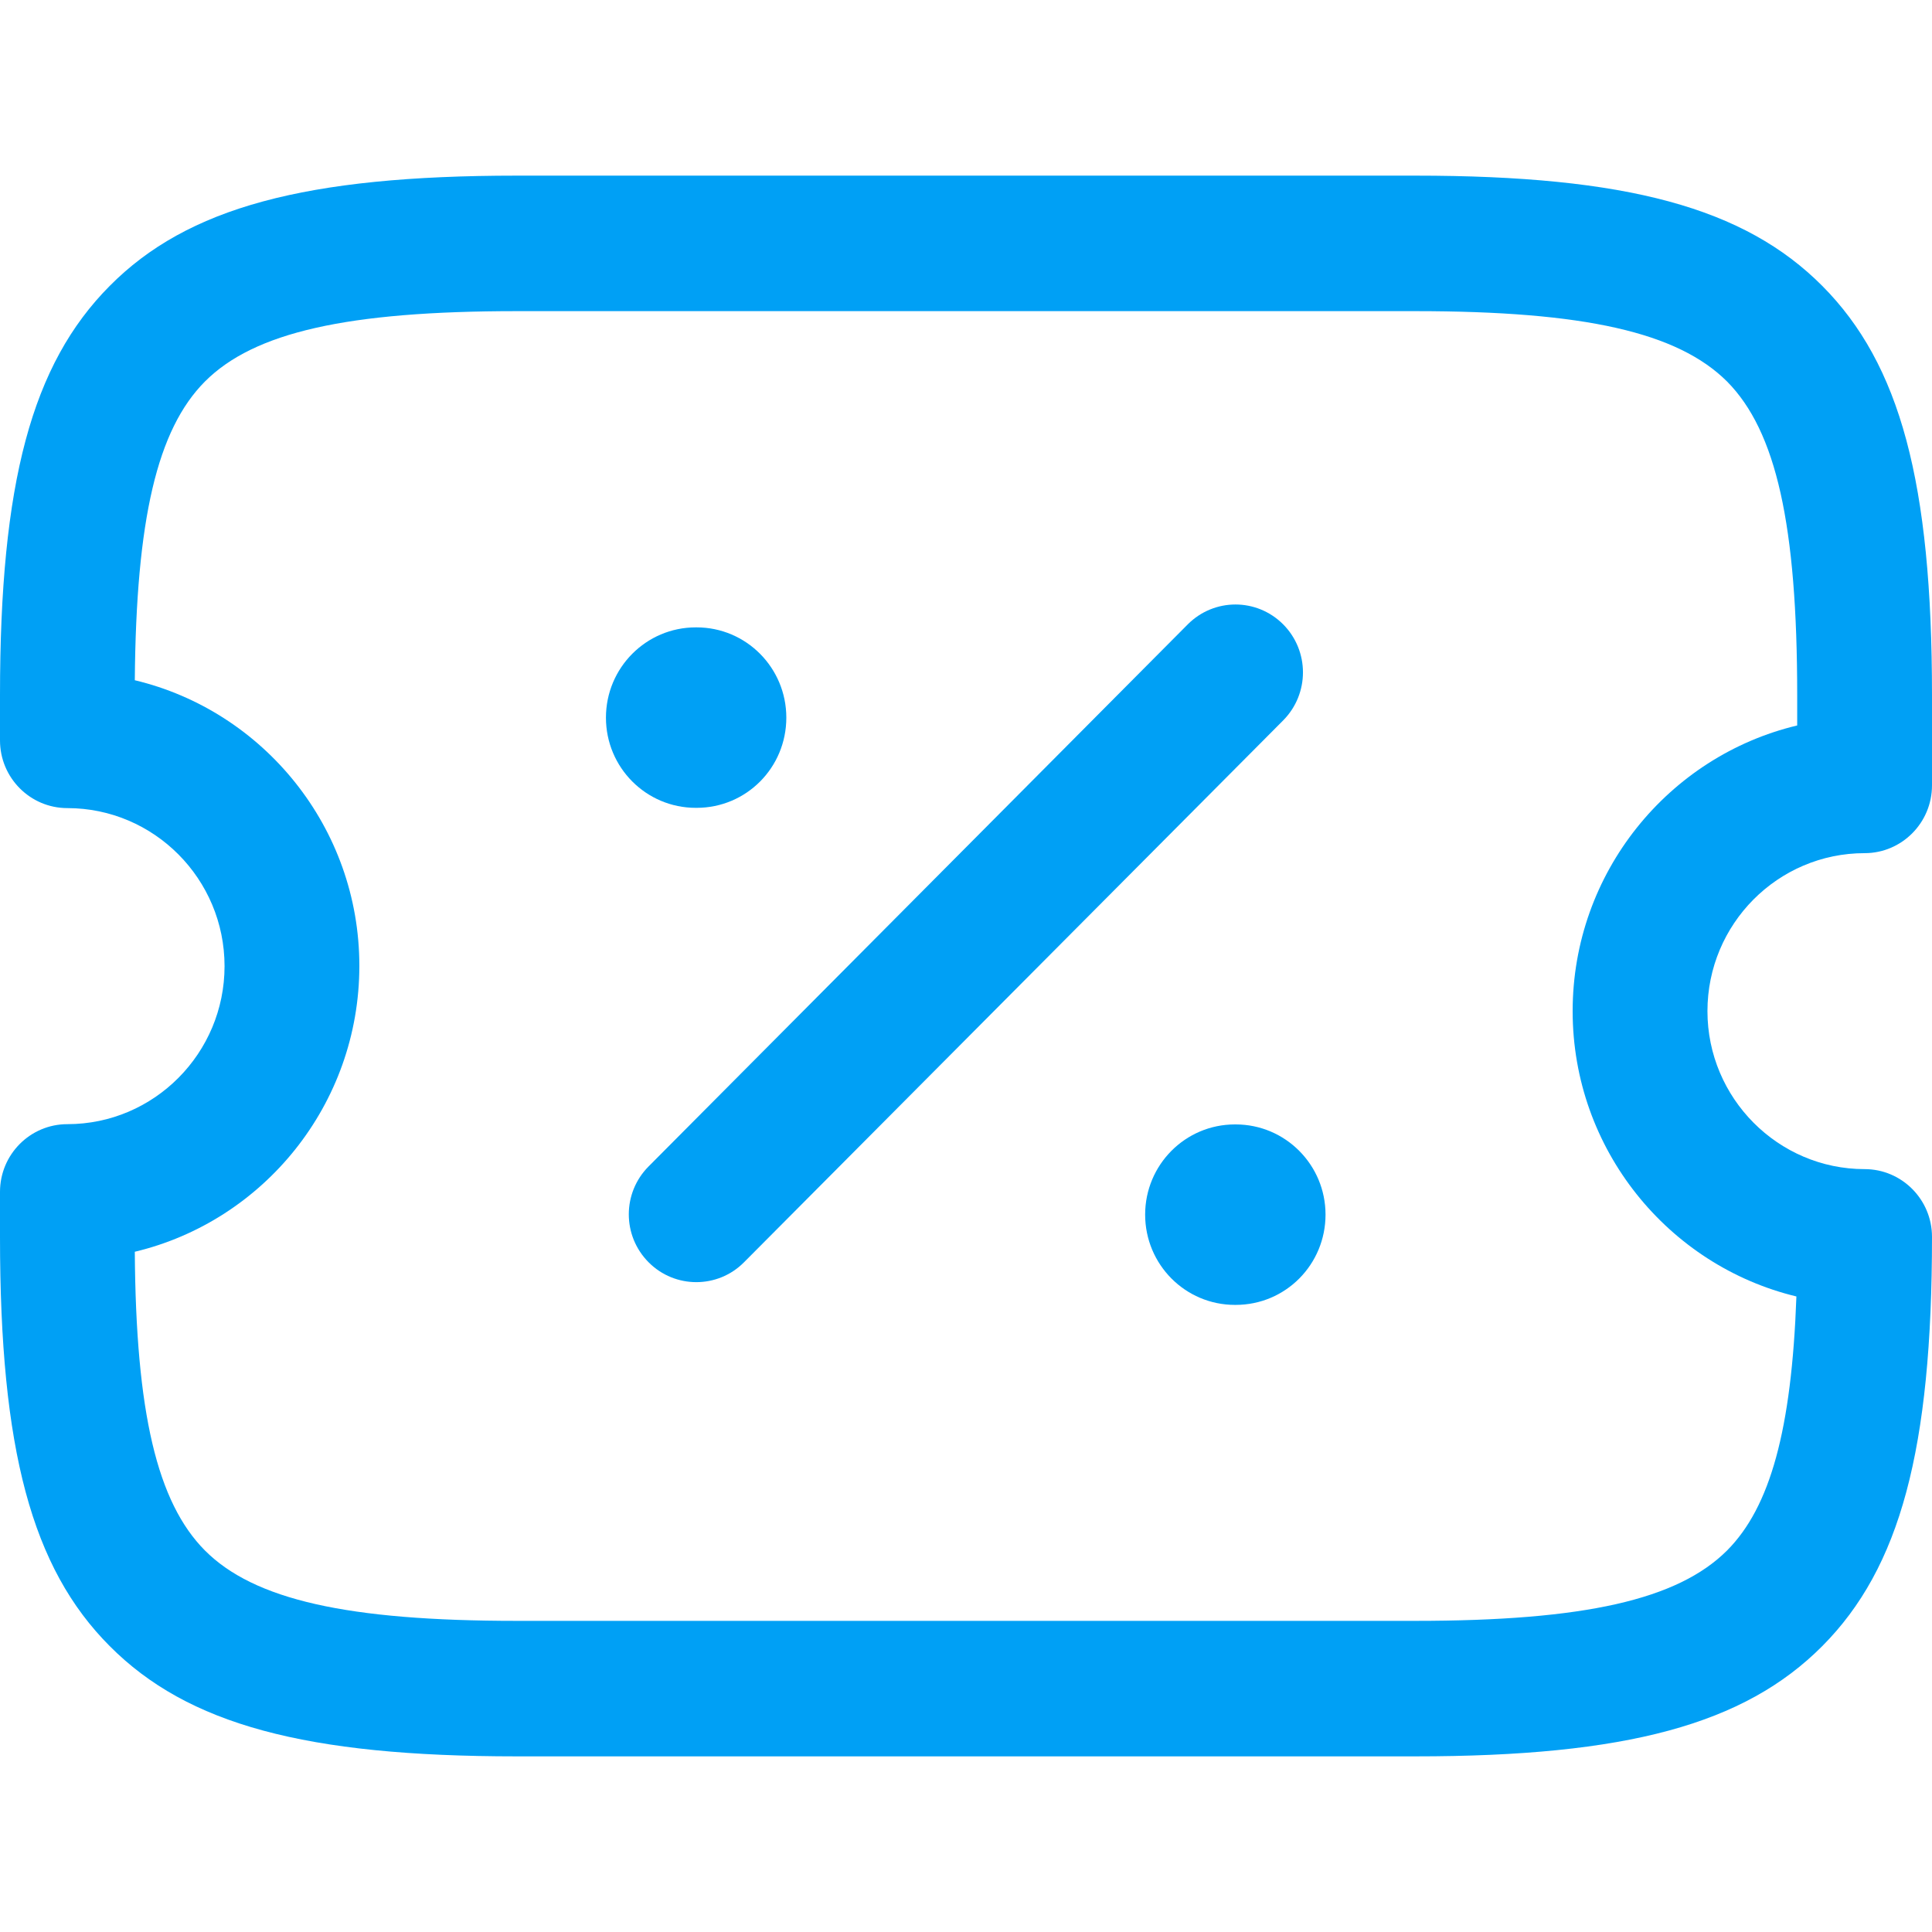 <svg width="22" height="22" viewBox="0 0 22 22" fill="none" xmlns="http://www.w3.org/2000/svg">
<g clip-path="url(#clip0_3030_58011)">
<path d="M16.116 20H5.884C3.478 20 2.136 19.636 1.249 18.744C0.362 17.855 0 16.507 0 14.087V13.572C0 13.146 0.344 12.801 0.767 12.801C1.756 12.801 2.557 11.992 2.557 11.002C2.557 10.008 1.753 9.202 0.767 9.202C0.344 9.202 0 8.857 0 8.431V7.916C0 5.496 0.362 4.148 1.249 3.256C2.133 2.364 3.478 2 5.884 2H16.116C18.522 2 19.863 2.364 20.751 3.256C21.638 4.148 22 5.496 22 7.916V8.943C22 9.369 21.656 9.715 21.233 9.715C20.244 9.715 19.443 10.523 19.443 11.514C19.443 12.504 20.247 13.313 21.233 13.313C21.656 13.313 22 13.659 22 14.084C22 16.504 21.638 17.852 20.751 18.744C19.863 19.636 18.522 20 16.116 20ZM1.535 14.254C1.547 16.087 1.79 17.108 2.333 17.655C2.892 18.216 3.954 18.457 5.884 18.457H16.116C18.043 18.457 19.105 18.216 19.667 17.655C20.158 17.161 20.401 16.282 20.456 14.763C18.998 14.412 17.908 13.088 17.908 11.514C17.908 9.937 19.001 8.61 20.465 8.261V7.916C20.465 5.978 20.226 4.91 19.667 4.345C19.105 3.784 18.043 3.543 16.116 3.543H5.884C3.954 3.543 2.892 3.784 2.333 4.345C1.79 4.891 1.55 5.913 1.535 7.746C2.999 8.095 4.092 9.422 4.092 10.998C4.092 12.578 2.999 13.905 1.535 14.254Z" fill="#00A0F5"/>
<path d="M7.929 14.6C7.733 14.6 7.536 14.525 7.386 14.374C7.085 14.072 7.085 13.584 7.386 13.282L13.525 7.11C13.826 6.808 14.311 6.808 14.612 7.11C14.912 7.413 14.912 7.9 14.612 8.203L8.472 14.374C8.322 14.525 8.126 14.6 7.929 14.6Z" fill="#00A0F5"/>
<path d="M14.071 14.859H14.062C13.497 14.859 13.04 14.399 13.04 13.831C13.04 13.264 13.497 12.804 14.062 12.804H14.071C14.636 12.804 15.094 13.264 15.094 13.831C15.094 14.399 14.639 14.859 14.071 14.859Z" fill="#00A0F5"/>
<path d="M7.932 9.199H7.923C7.358 9.199 6.9 8.74 6.9 8.172C6.9 7.604 7.358 7.144 7.923 7.144H7.932C8.497 7.144 8.954 7.604 8.954 8.172C8.954 8.74 8.5 9.199 7.932 9.199Z" fill="#00A0F5"/>
</g>
<defs>
<clipPath id="clip0_3030_58011">
<rect width="22" height="18" fill="white" transform="translate(0 2)"/>
</clipPath>
</defs>
</svg>
